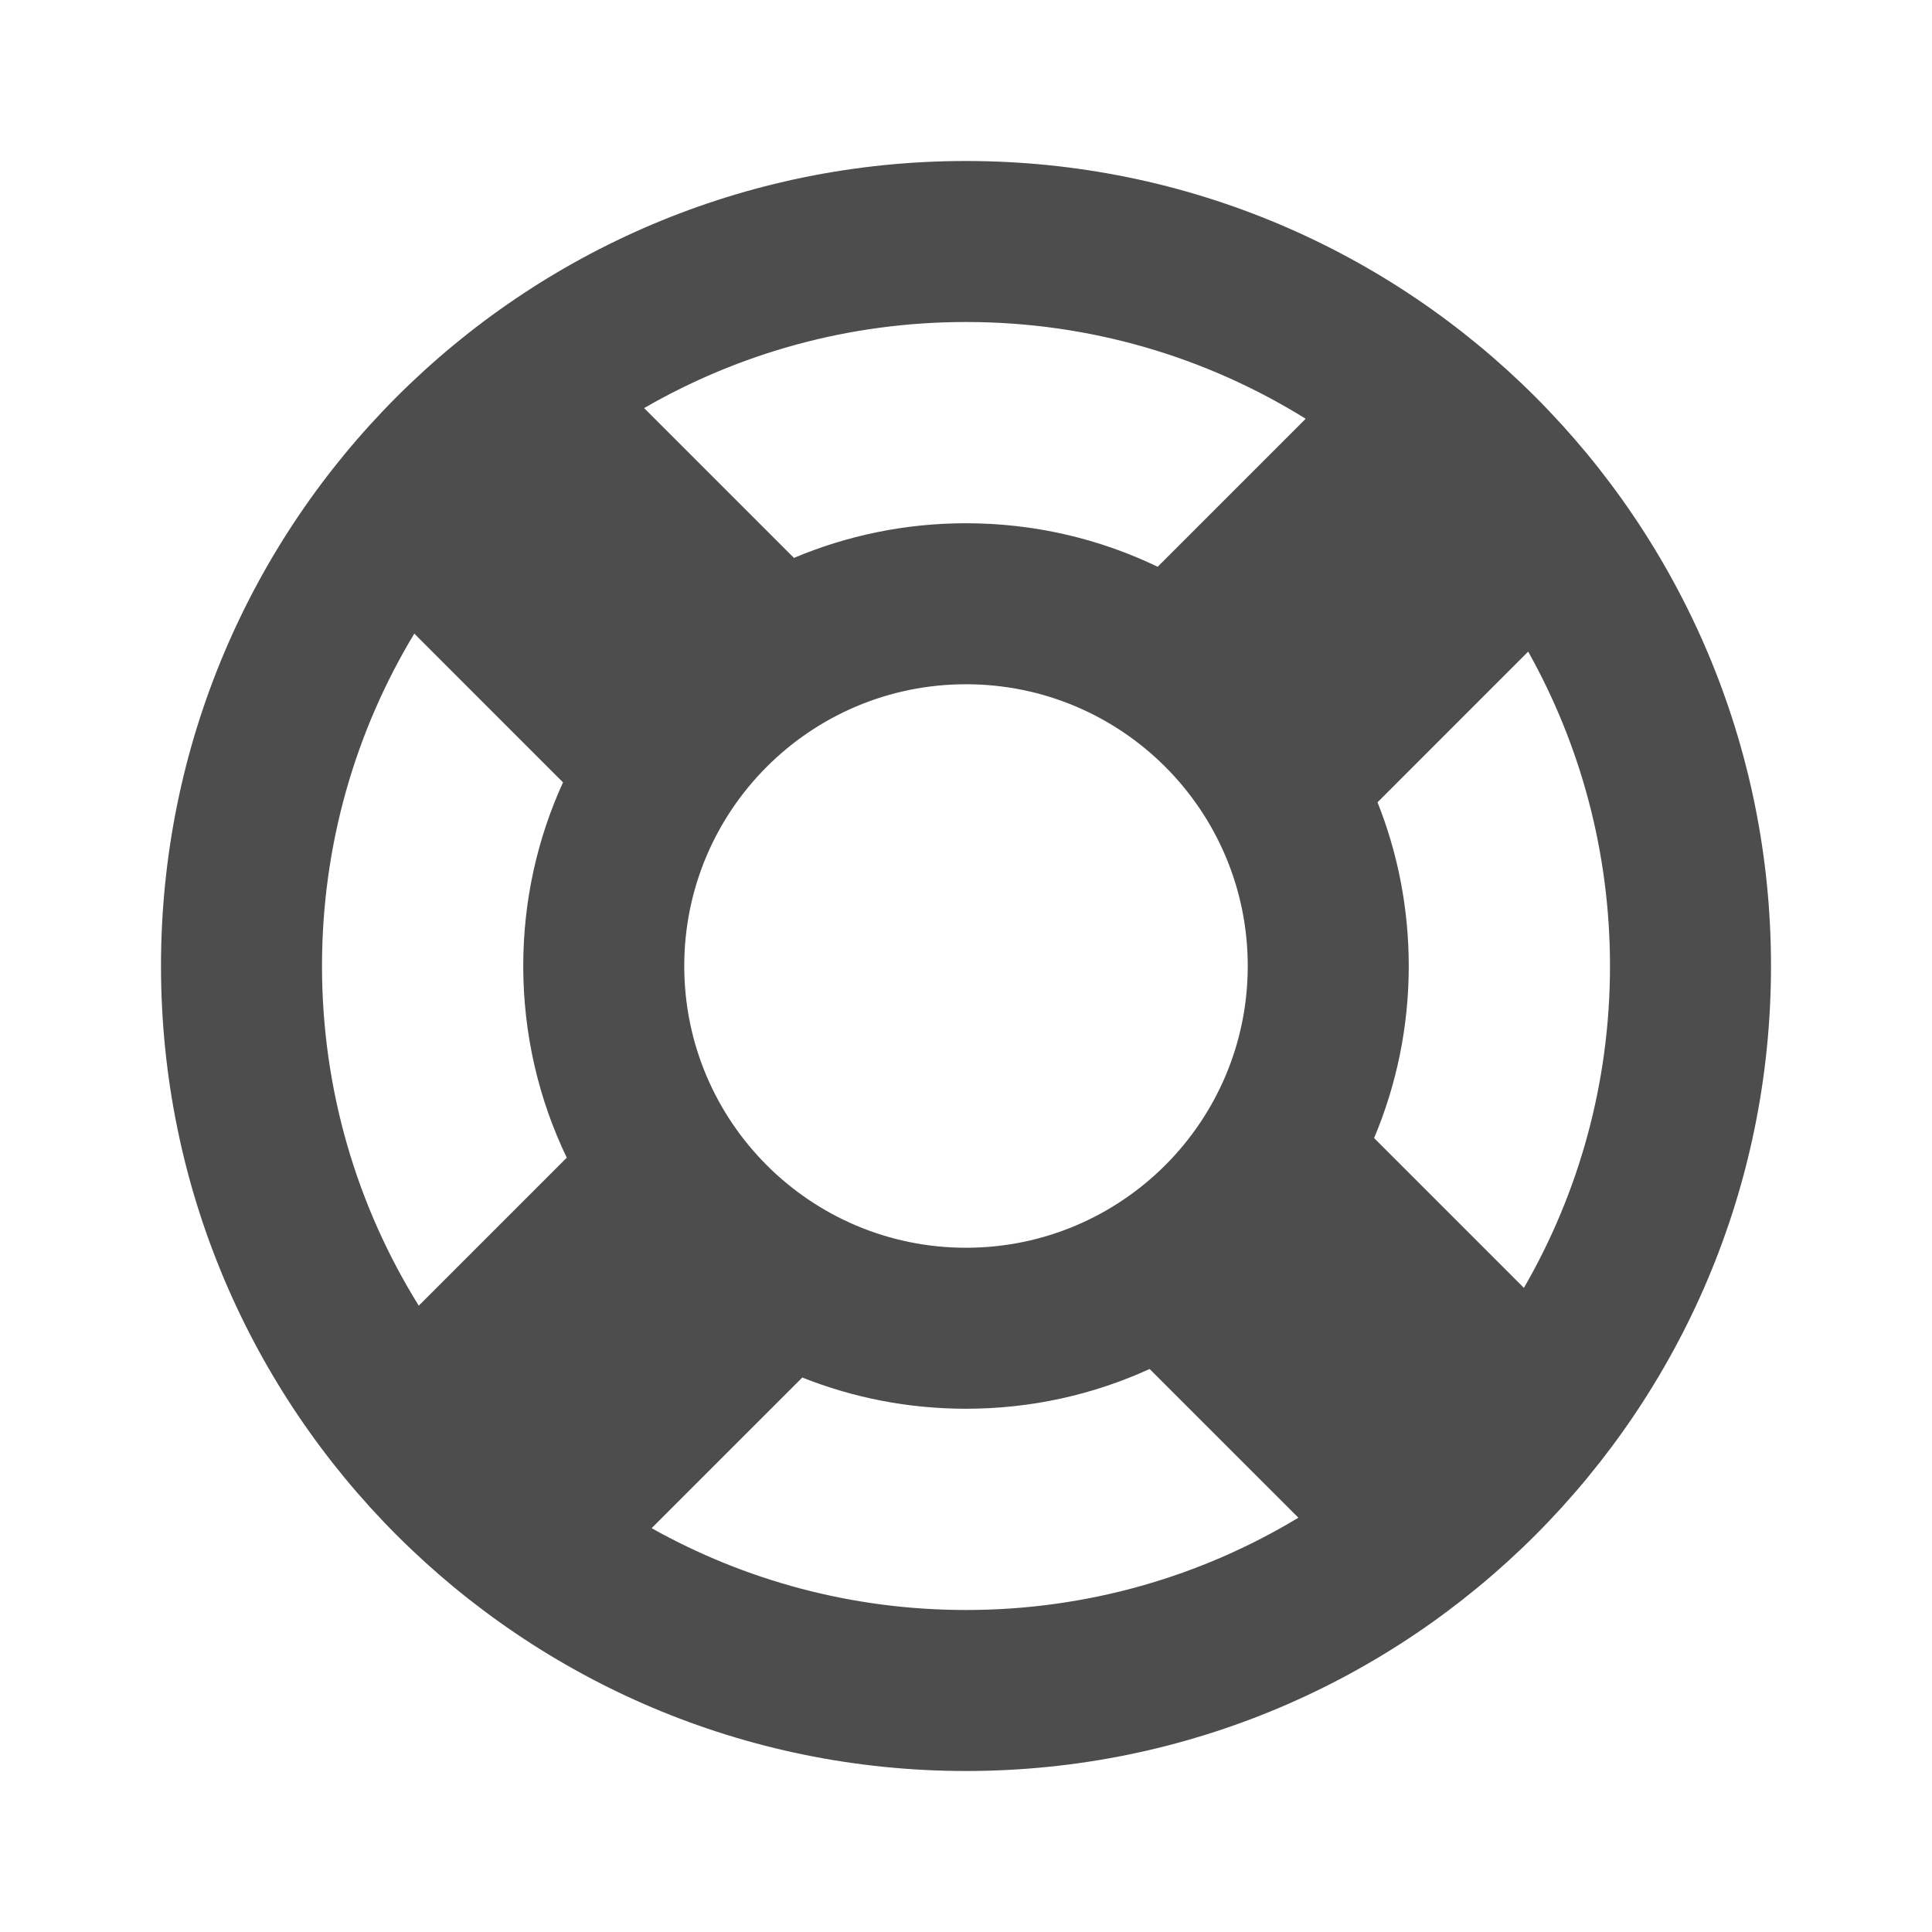 <?xml version="1.0" encoding="UTF-8"?>
<svg width="48px" height="48px" viewBox="0 0 48 48" version="1.1" xmlns="http://www.w3.org/2000/svg" xmlns:xlink="http://www.w3.org/1999/xlink">
    <!-- Generator: Sketch 40.3 (33839) - http://www.bohemiancoding.com/sketch -->
    <title>theicons.co/svg/ui-81</title>
    <desc>Created with Sketch.</desc>
    <defs></defs>
    <g id="Page-1" stroke="none" stroke-width="1" fill="none" fill-rule="evenodd">
        <path d="M34.139,28.275 L37.861,31.997 C39.221,29.644 40,26.913 40,24 C40,21.164 39.262,18.5 37.967,16.189 L34.224,19.933 C34.725,21.191 35,22.563 35,24 C35,25.516 34.693,26.96 34.139,28.275 Z M28.562,34.012 L32.258,37.707 C29.847,39.163 27.021,40 24,40 C21.164,40 18.5,39.262 16.189,37.967 L19.933,34.224 C21.191,34.725 22.563,35 24,35 C25.628,35 27.173,34.647 28.562,34.012 Z M14.081,28.762 L10.404,32.439 C8.88,29.989 8,27.097 8,24 C8,20.979 8.837,18.153 10.293,15.742 L13.988,19.438 C13.353,20.827 13,22.372 13,24 C13,25.706 13.388,27.321 14.081,28.762 Z M19.725,13.861 L16.003,10.139 C18.356,8.779 21.087,8 24,8 C27.097,8 29.989,8.88 32.439,10.404 L28.762,14.081 C27.321,13.388 25.706,13 24,13 C22.484,13 21.04,13.307 19.725,13.861 Z M44,24 C44,12.954 35.046,4 24,4 C12.954,4 4,12.954 4,24 C4,35.046 12.954,44 24,44 C35.046,44 44,35.046 44,24 Z M17,24 C17,20.134 20.134,17 24,17 C27.866,17 31,20.134 31,24 C31,27.866 27.866,31 24,31 C20.134,31 17,27.866 17,24 Z" id="Combined-Shape" fill="#4D4D4D"></path>
    </g>
</svg>